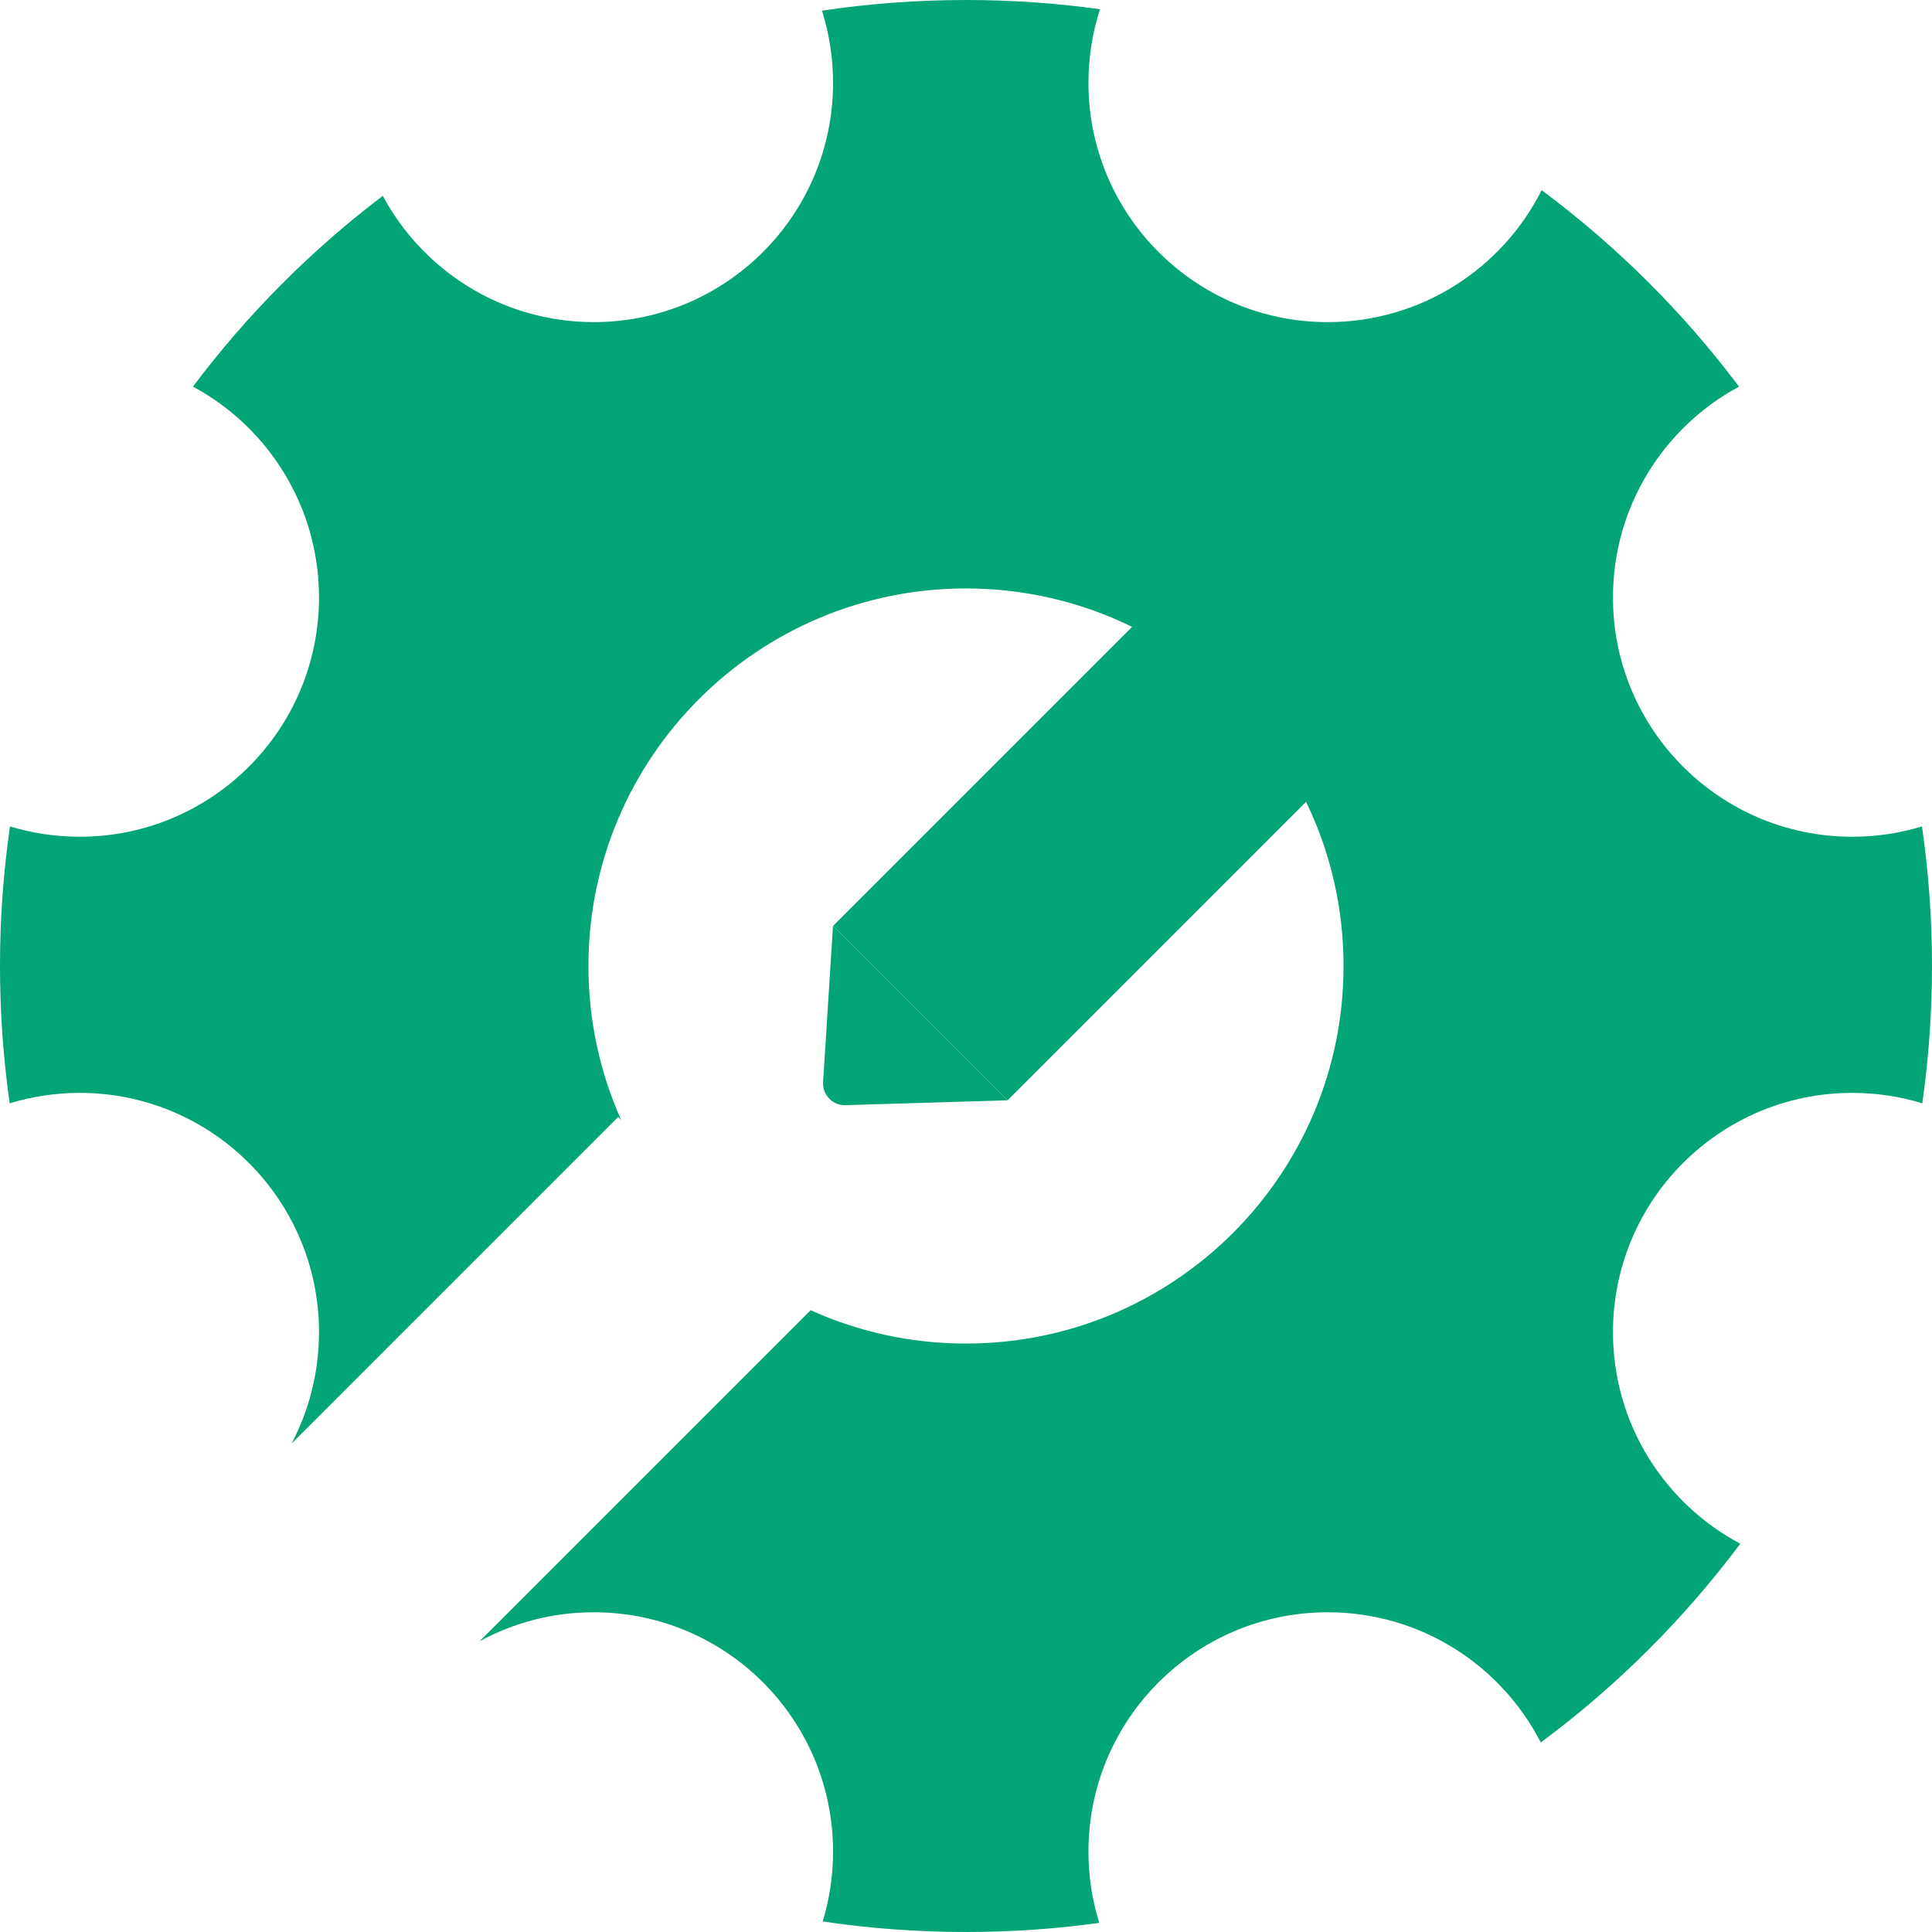 <svg width="600" height="600" viewBox="0 0 600 600" fill="none" xmlns="http://www.w3.org/2000/svg">
<path d="M258.715 25.722C258.715 66.763 225.445 100.034 184.403 100.034C156.056 100.034 131.416 84.161 118.886 60.819C96.588 77.729 76.729 97.686 59.926 120.069C83.23 132.611 99.07 157.23 99.07 185.549C99.07 226.59 65.799 259.86 24.758 259.86C17.227 259.86 9.957 258.74 3.107 256.657C1.059 270.809 -0.001 285.281 -0.001 300.001C-0.001 314.476 1.024 328.712 3.006 342.64C9.886 340.537 17.19 339.406 24.758 339.406C65.799 339.406 99.07 372.676 99.07 413.718C99.07 426.205 95.99 437.973 90.548 448.304L191.962 346.89L192.92 347.848C186.381 333.238 182.745 317.044 182.745 300.001C182.745 235.244 235.242 182.748 299.999 182.748C318.511 182.748 336.021 187.038 351.59 194.678L258.729 287.539L312.908 341.718L405.615 249.011C413.072 264.428 417.252 281.727 417.252 300.001C417.252 364.759 364.756 417.255 299.999 417.255C282.797 417.255 266.461 413.551 251.744 406.897L148.944 509.696C159.483 503.963 171.564 500.706 184.405 500.706C225.447 500.706 258.717 533.976 258.717 575.017C258.717 582.569 257.591 589.857 255.497 596.723C270.018 598.882 284.878 600.001 299.999 600.001C314.041 600.001 327.857 599.036 341.386 597.169C339.204 590.173 338.028 582.732 338.028 575.017C338.028 533.976 371.298 500.706 412.34 500.706C441.179 500.706 466.181 517.134 478.499 541.142C502.035 523.692 522.927 502.877 540.464 479.41C516.943 466.934 500.923 442.197 500.923 413.718C500.923 372.676 534.193 339.406 575.235 339.406C582.805 339.406 590.11 340.538 596.992 342.641C598.974 328.713 599.999 314.477 599.999 300.001C599.999 285.281 598.939 270.808 596.891 256.656C590.039 258.74 582.768 259.86 575.235 259.86C534.193 259.86 500.923 226.59 500.923 185.549C500.923 157.228 516.765 132.608 540.07 120.067C522.682 96.904 502.02 76.34 478.771 59.062C466.552 83.361 441.393 100.034 412.34 100.034C371.298 100.034 338.028 66.763 338.028 25.722C338.028 17.747 339.284 10.065 341.61 2.863C328.01 0.976 314.118 0.001 299.999 0.001C284.801 0.001 269.867 1.131 255.277 3.312C257.511 10.383 258.715 17.912 258.715 25.722Z" fill="#03A476"/>
<path d="M258.696 287.526L312.874 341.705L262.561 343.221C258.585 343.341 255.368 340.014 255.619 336.044L258.696 287.526Z" fill="#03A476"/>
</svg>
